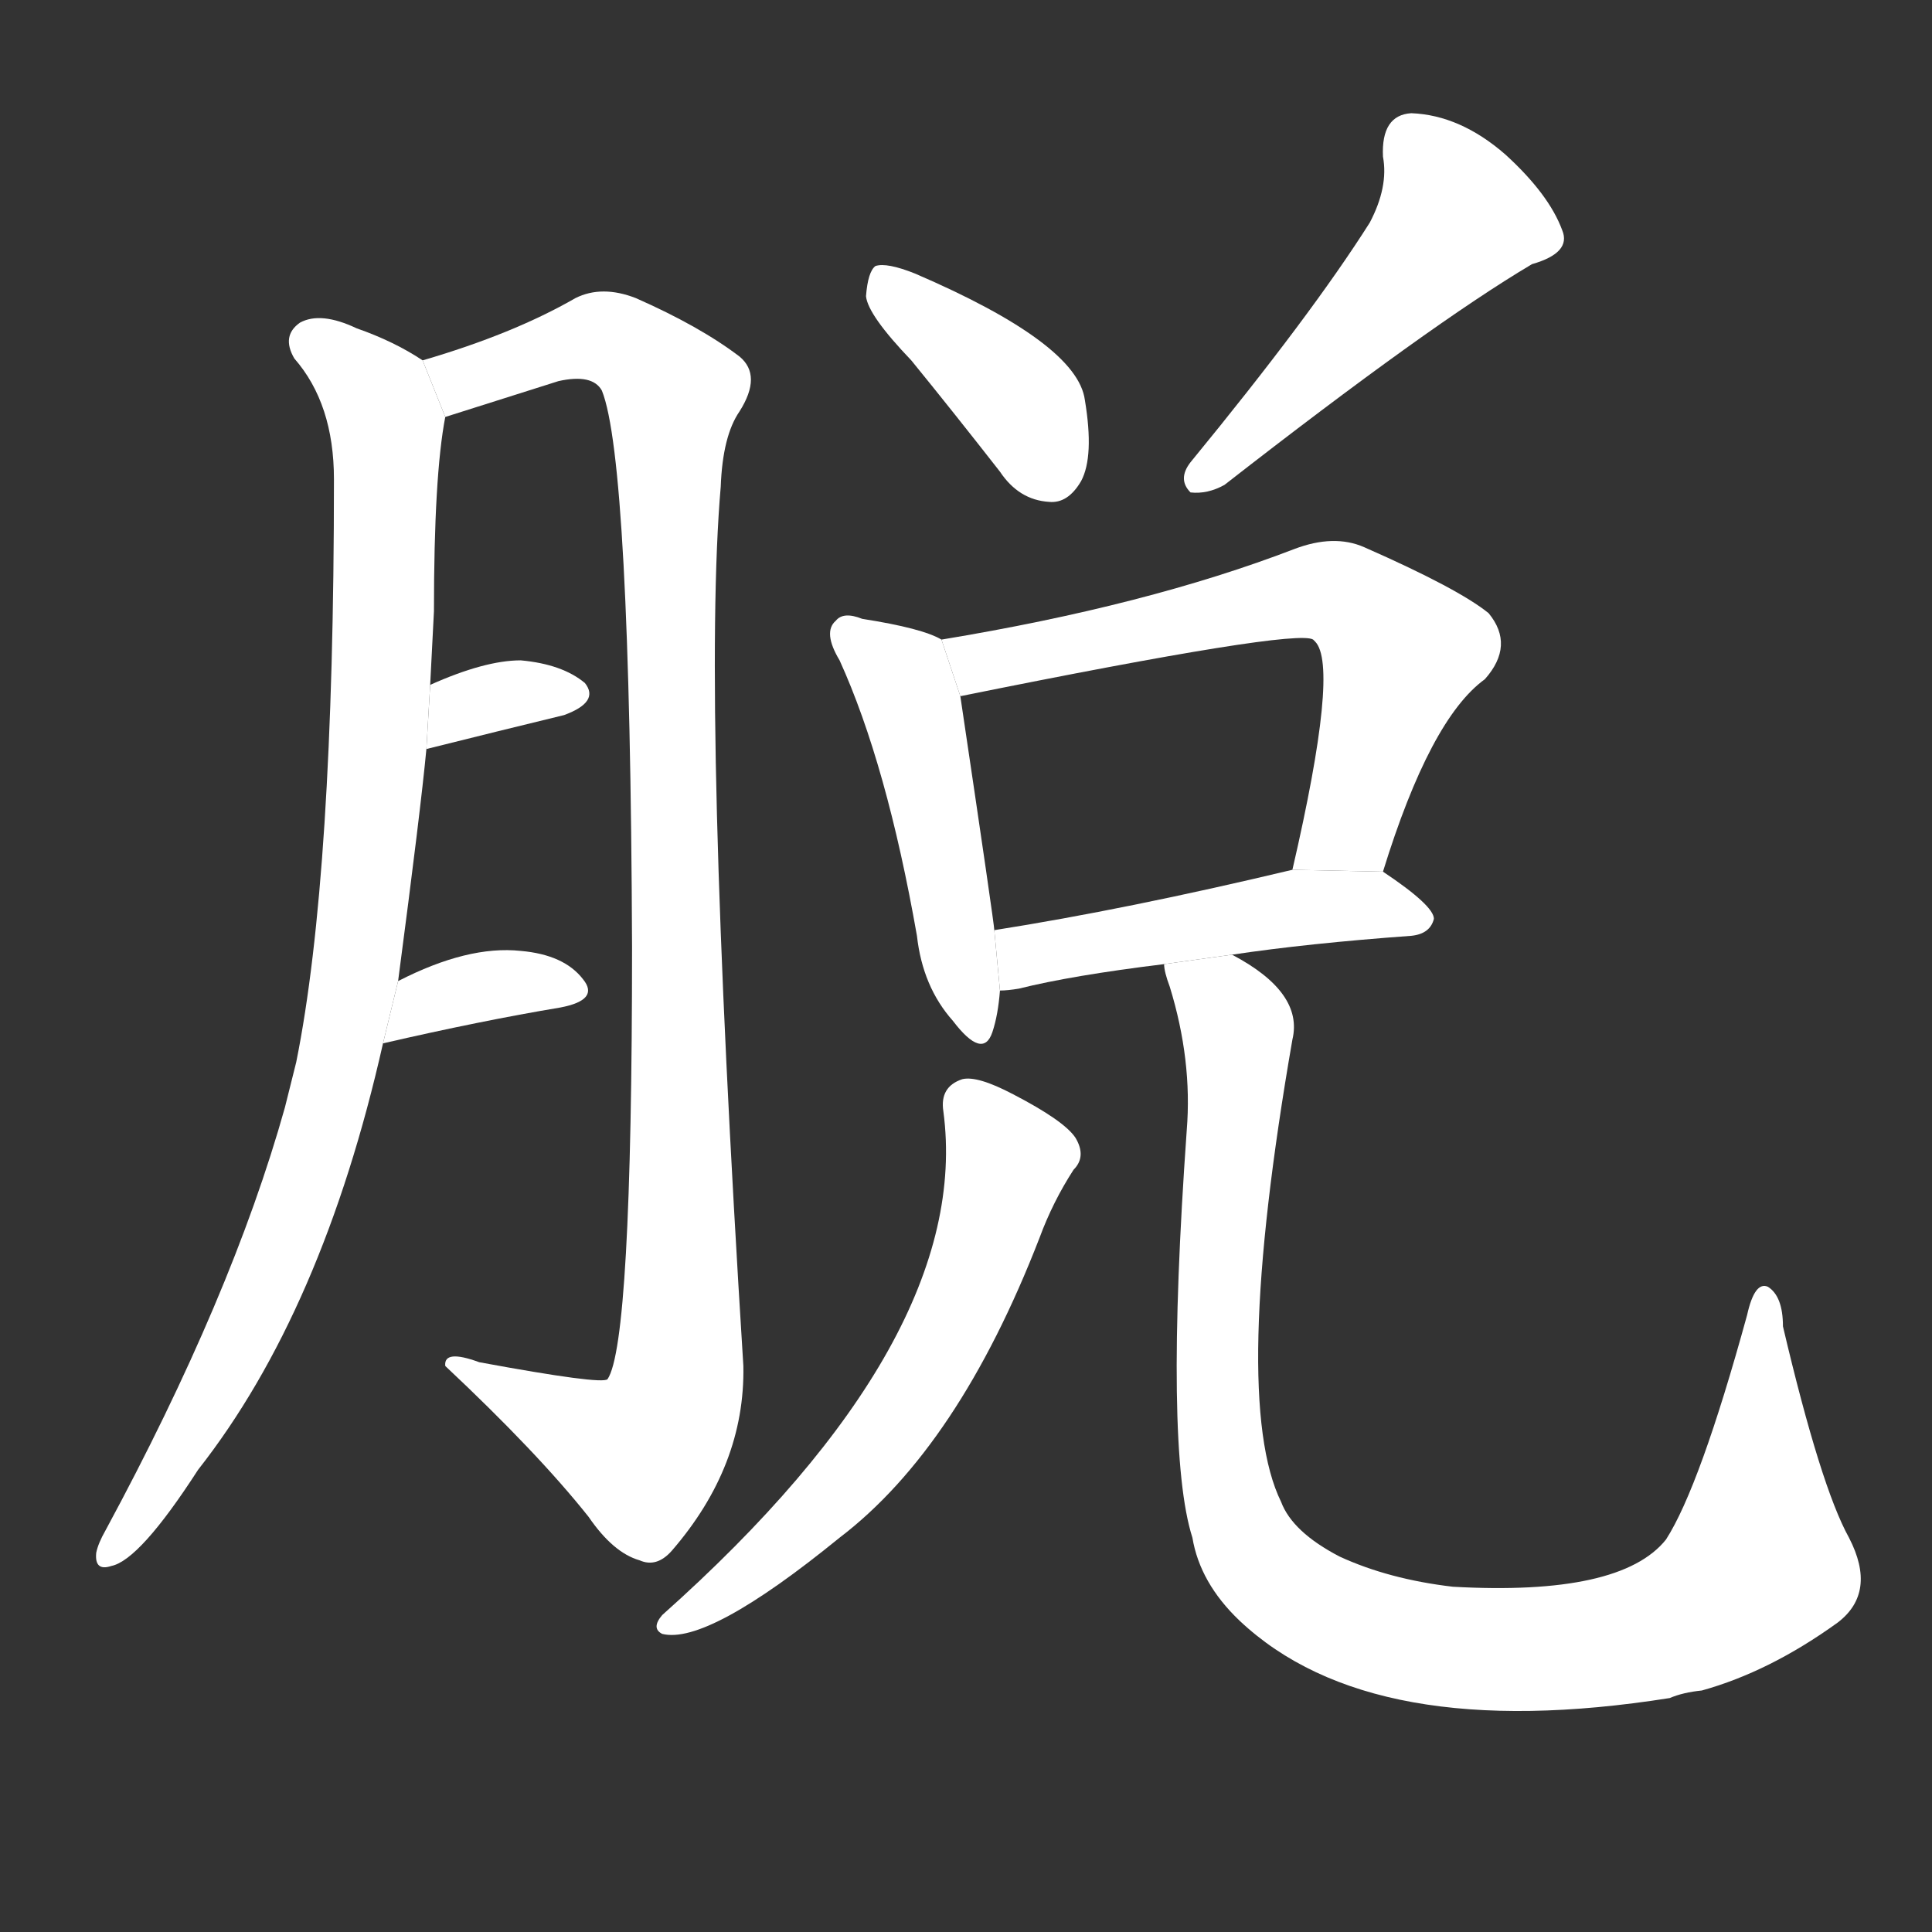 <!-- u8131_tuo1_simp_take_off -->
<!-- 8131 -->
<!-- 8131 -->
<!-- 8131 -->
<svg viewBox="0 0 1024 1024">
  <rect x="0" y="0" width="1024" height="1024" fill="#333333" stroke="none"/>
  <g transform="scale(1, -1) translate(0, -900)">
    <path fill="#FFFFFF" d="M 211 380 Q 223 471 226 503 L 228 537 Q 229 556 230 576 Q 230 648 236 679 L 224 709 Q 209 719 189 726 Q 170 735 159 729 Q 149 722 156 710 Q 177 686 177 646 Q 177 436 157 337 Q 154 325 151 313 Q 123 213 56 89 Q 52 82 51 77 Q 50 67 59 70 Q 74 73 105 121 Q 171 205 203 347 L 211 380 Z"></path>
    <path fill="#FFFFFF" d="M 236 679 L 296 698 Q 314 702 319 693 Q 334 656 335 398 Q 335 188 322 169 Q 319 166 254 178 Q 235 185 236 176 Q 285 130 312 96 Q 325 77 339 73 Q 348 69 356 78 Q 395 123 394 176 Q 372 527 382 642 Q 383 669 392 682 Q 404 701 392 711 Q 371 727 337 742 Q 319 749 305 742 Q 272 723 224 709 L 236 679 Z"></path>
    <path fill="#FFFFFF" d="M 226 503 Q 266 513 299 521 Q 318 528 310 538 Q 298 548 276 550 Q 257 550 228 537 L 226 503 Z"></path>
    <path fill="#FFFFFF" d="M 203 347 Q 255 359 297 366 Q 318 370 309 381 Q 299 394 276 396 Q 248 399 211 380 L 203 347 Z"></path>
    <path fill="#FFFFFF" d="M 483 709 Q 505 682 530 650 Q 540 635 556 634 Q 566 633 573 645 Q 580 658 575 688 Q 571 718 485 755 Q 470 761 464 759 Q 460 756 459 743 Q 460 733 483 709 Z"></path>
    <path fill="#FFFFFF" d="M 726 782 Q 695 733 631 655 Q 624 646 631 639 Q 640 638 649 643 Q 758 728 812 760 Q 833 766 828 778 Q 821 797 798 818 Q 774 839 748 840 Q 732 839 733 817 Q 736 801 726 782 Z"></path>
    <path fill="#FFFFFF" d="M 499 561 Q 489 567 457 572 Q 447 576 443 571 Q 436 565 445 550 Q 470 495 486 404 Q 489 377 505 359 Q 521 338 526 353 Q 529 362 530 375 L 527 407 Q 527 410 509 531 L 499 561 Z"></path>
    <path fill="#FFFFFF" d="M 733 438 Q 758 519 787 540 Q 803 558 789 575 Q 773 588 723 610 Q 707 617 686 609 Q 608 579 499 561 L 509 531 Q 687 567 696 561 L 697 560 Q 710 547 685 439 L 733 438 Z"></path>
    <path fill="#FFFFFF" d="M 653 394 Q 693 400 748 404 Q 758 405 760 413 Q 760 420 733 438 L 685 439 Q 597 418 527 407 L 530 375 Q 534 375 540 376 Q 568 383 617 389 L 653 394 Z"></path>
    <path fill="#FFFFFF" d="M 500 311 Q 516 191 351 44 Q 345 37 351 34 Q 375 28 445 85 Q 508 133 551 244 Q 558 263 569 280 Q 576 287 570 297 Q 564 306 537 320 Q 518 330 510 328 Q 498 324 500 311 Z"></path>
    <path fill="#FFFFFF" d="M 980 85 Q 965 112 945 197 Q 945 213 937 218 Q 930 221 926 203 Q 901 112 883 84 Q 859 54 770 59 Q 736 63 710 75 Q 685 88 679 104 Q 652 159 685 349 Q 691 374 653 394 L 617 389 Q 617 385 620 377 Q 632 338 629 301 Q 617 132 632 85 Q 636 61 657 41 Q 727 -25 885 0 Q 892 3 902 4 Q 938 14 974 40 Q 995 56 980 85 Z"></path>
  </g>
</svg>
